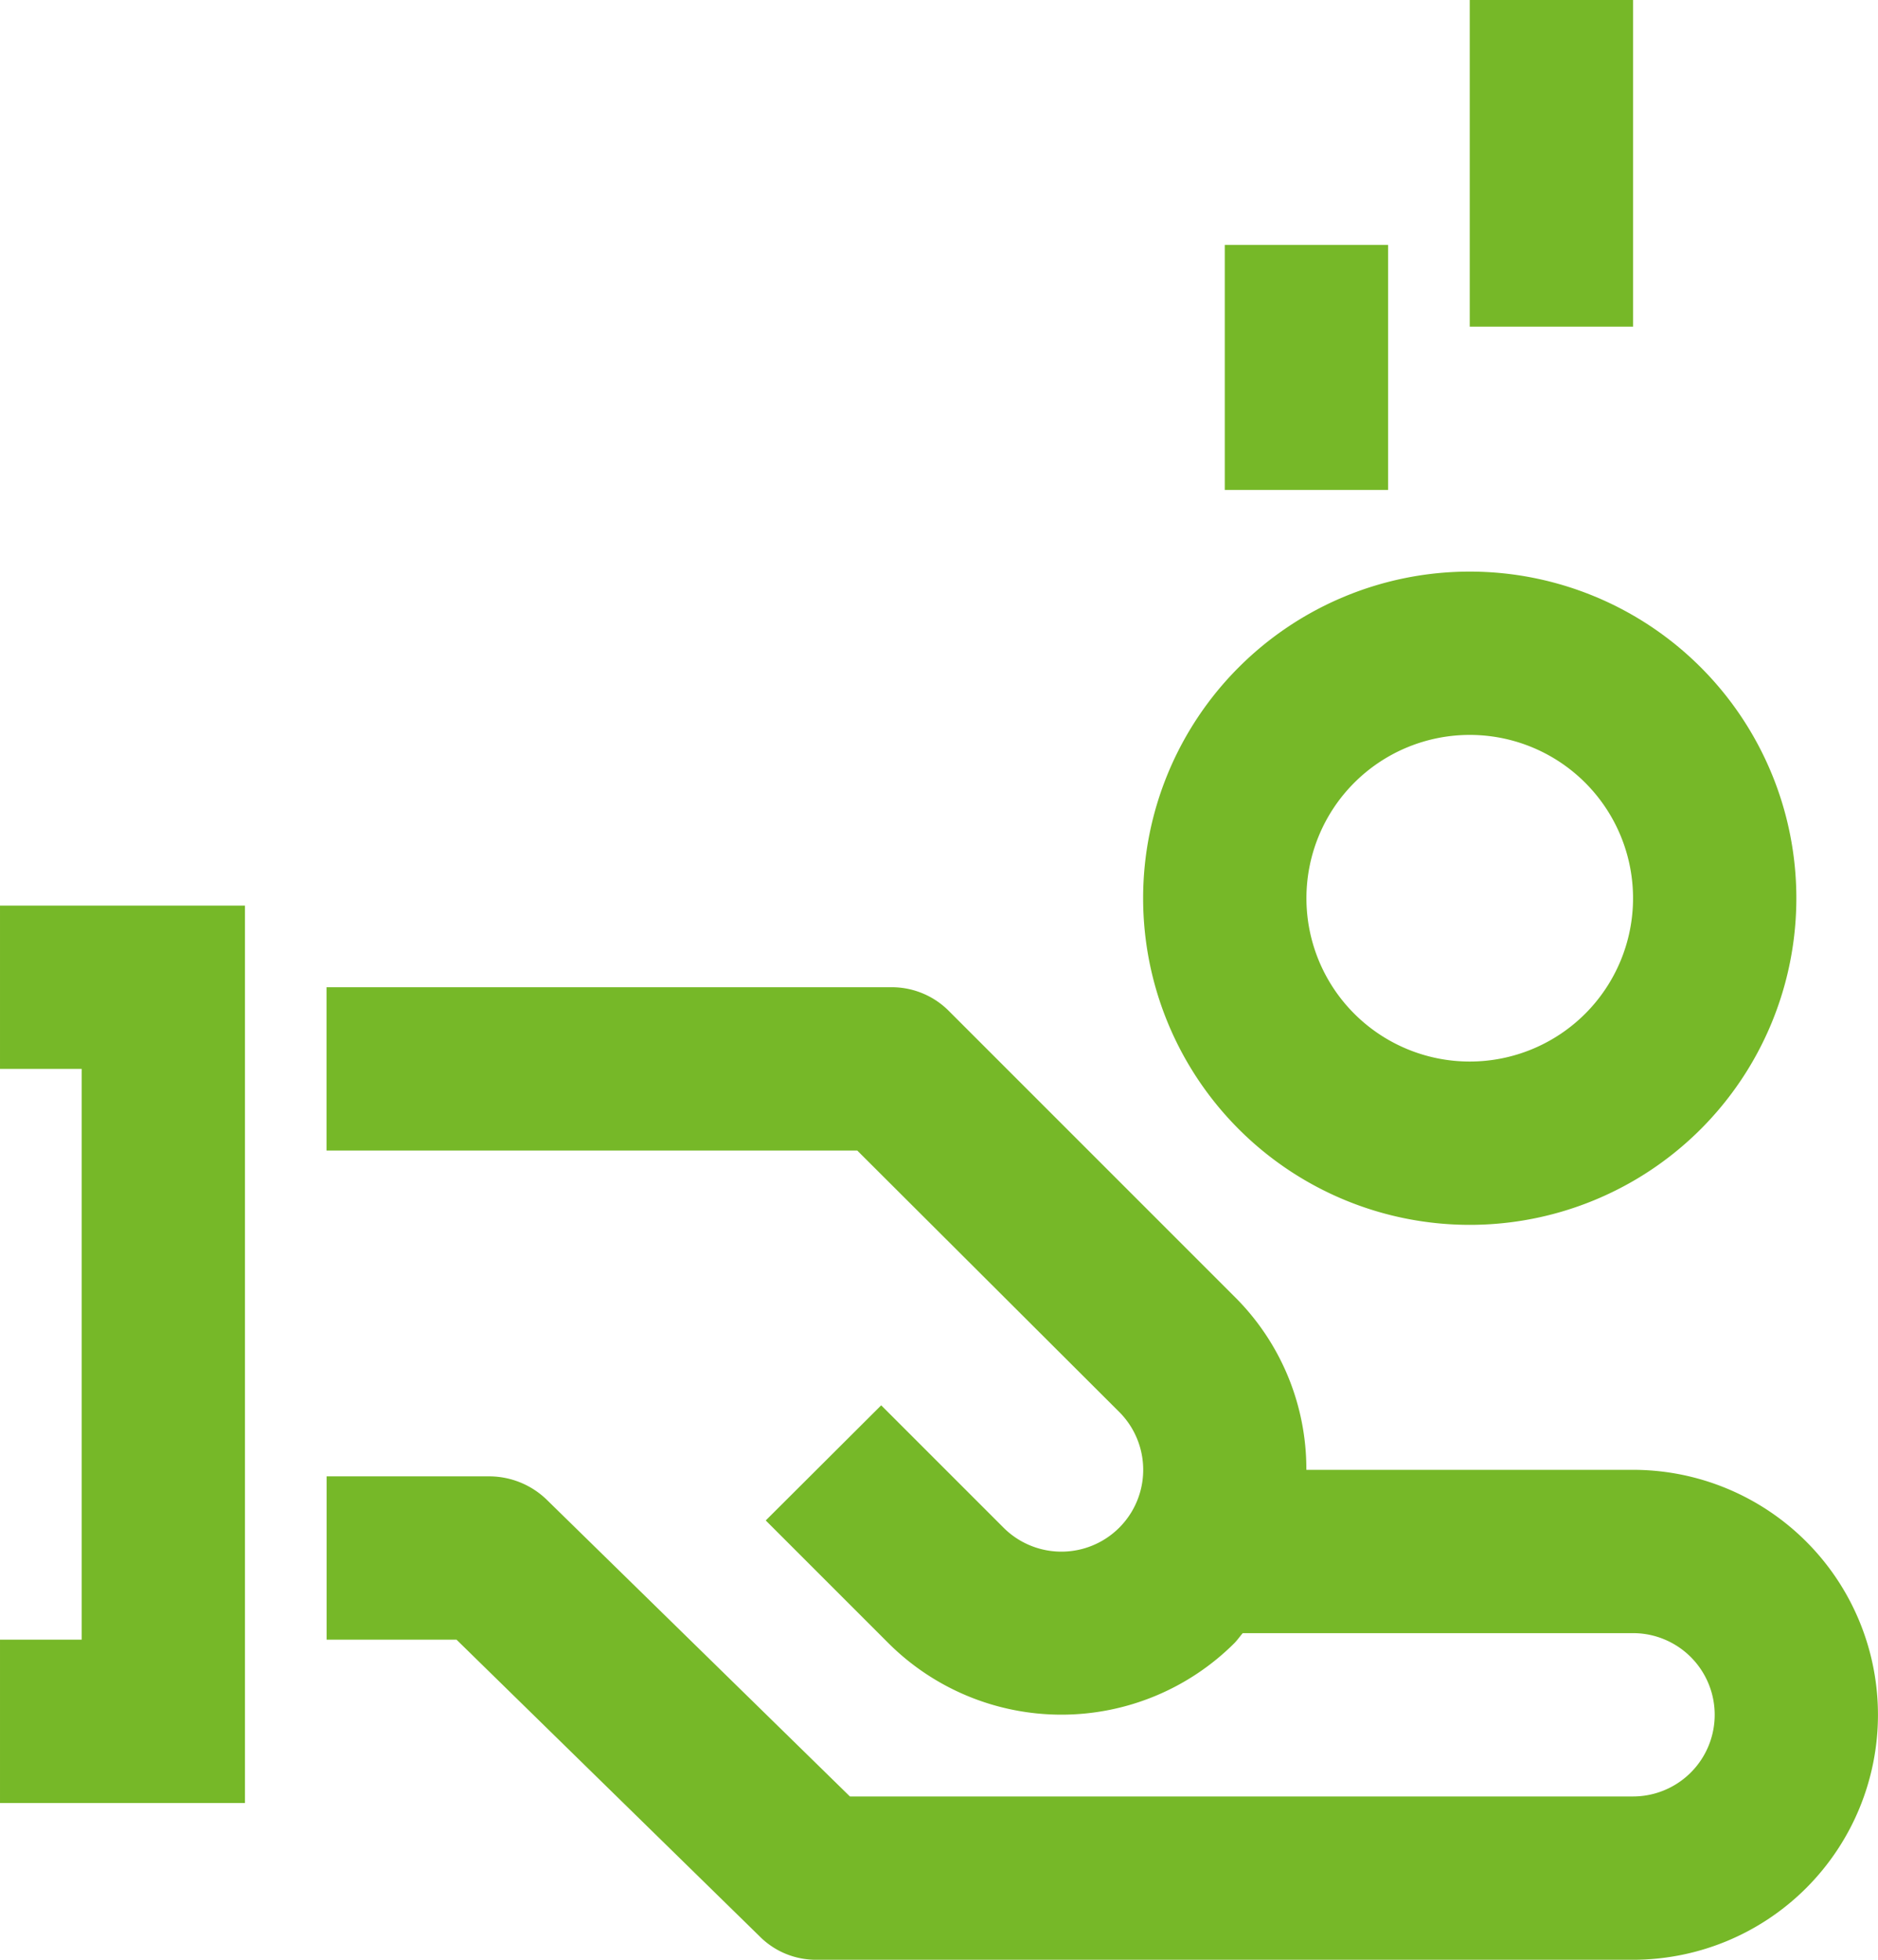 <svg xmlns="http://www.w3.org/2000/svg" width="23" height="24" viewBox="0 0 23 24">
  <defs>
    <style>
      .cls-1 {
        fill: #76b828;
        fill-rule: evenodd;
      }
    </style>
  </defs>
  <path class="cls-1" d="M499.5,2159.5h-10a0.971,0.971,0,0,1-.7-0.29l-3.709-3.63H483.5v-2h2a1.014,1.014,0,0,1,.7.29l3.709,3.63H499.5a1,1,0,0,0,0-2h-4.78c-0.035.04-.062,0.08-0.1,0.12a3,3,0,0,1-4.242,0l-1.5-1.5,1.414-1.41,1.5,1.5a1,1,0,0,0,1.414-1.42l-3.207-3.2h-6.5v-2h6.914a0.985,0.985,0,0,1,.707.29l3.5,3.5a2.971,2.971,0,0,1,.879,2.12h4A3,3,0,0,1,499.5,2159.5Zm-2-9a4,4,0,1,1,4-4A4,4,0,0,1,497.5,2150.5Zm0-6a2,2,0,1,0,2,2A2,2,0,0,0,497.5,2144.5Zm0-9h2v4h-2v-4Zm-3,3h2v3h-2v-3Zm-15,17.08h1v-6.99h-1v-2h3v10.99h-3v-2Z" transform="translate(-479.5 -2135.5)"/>
</svg>
